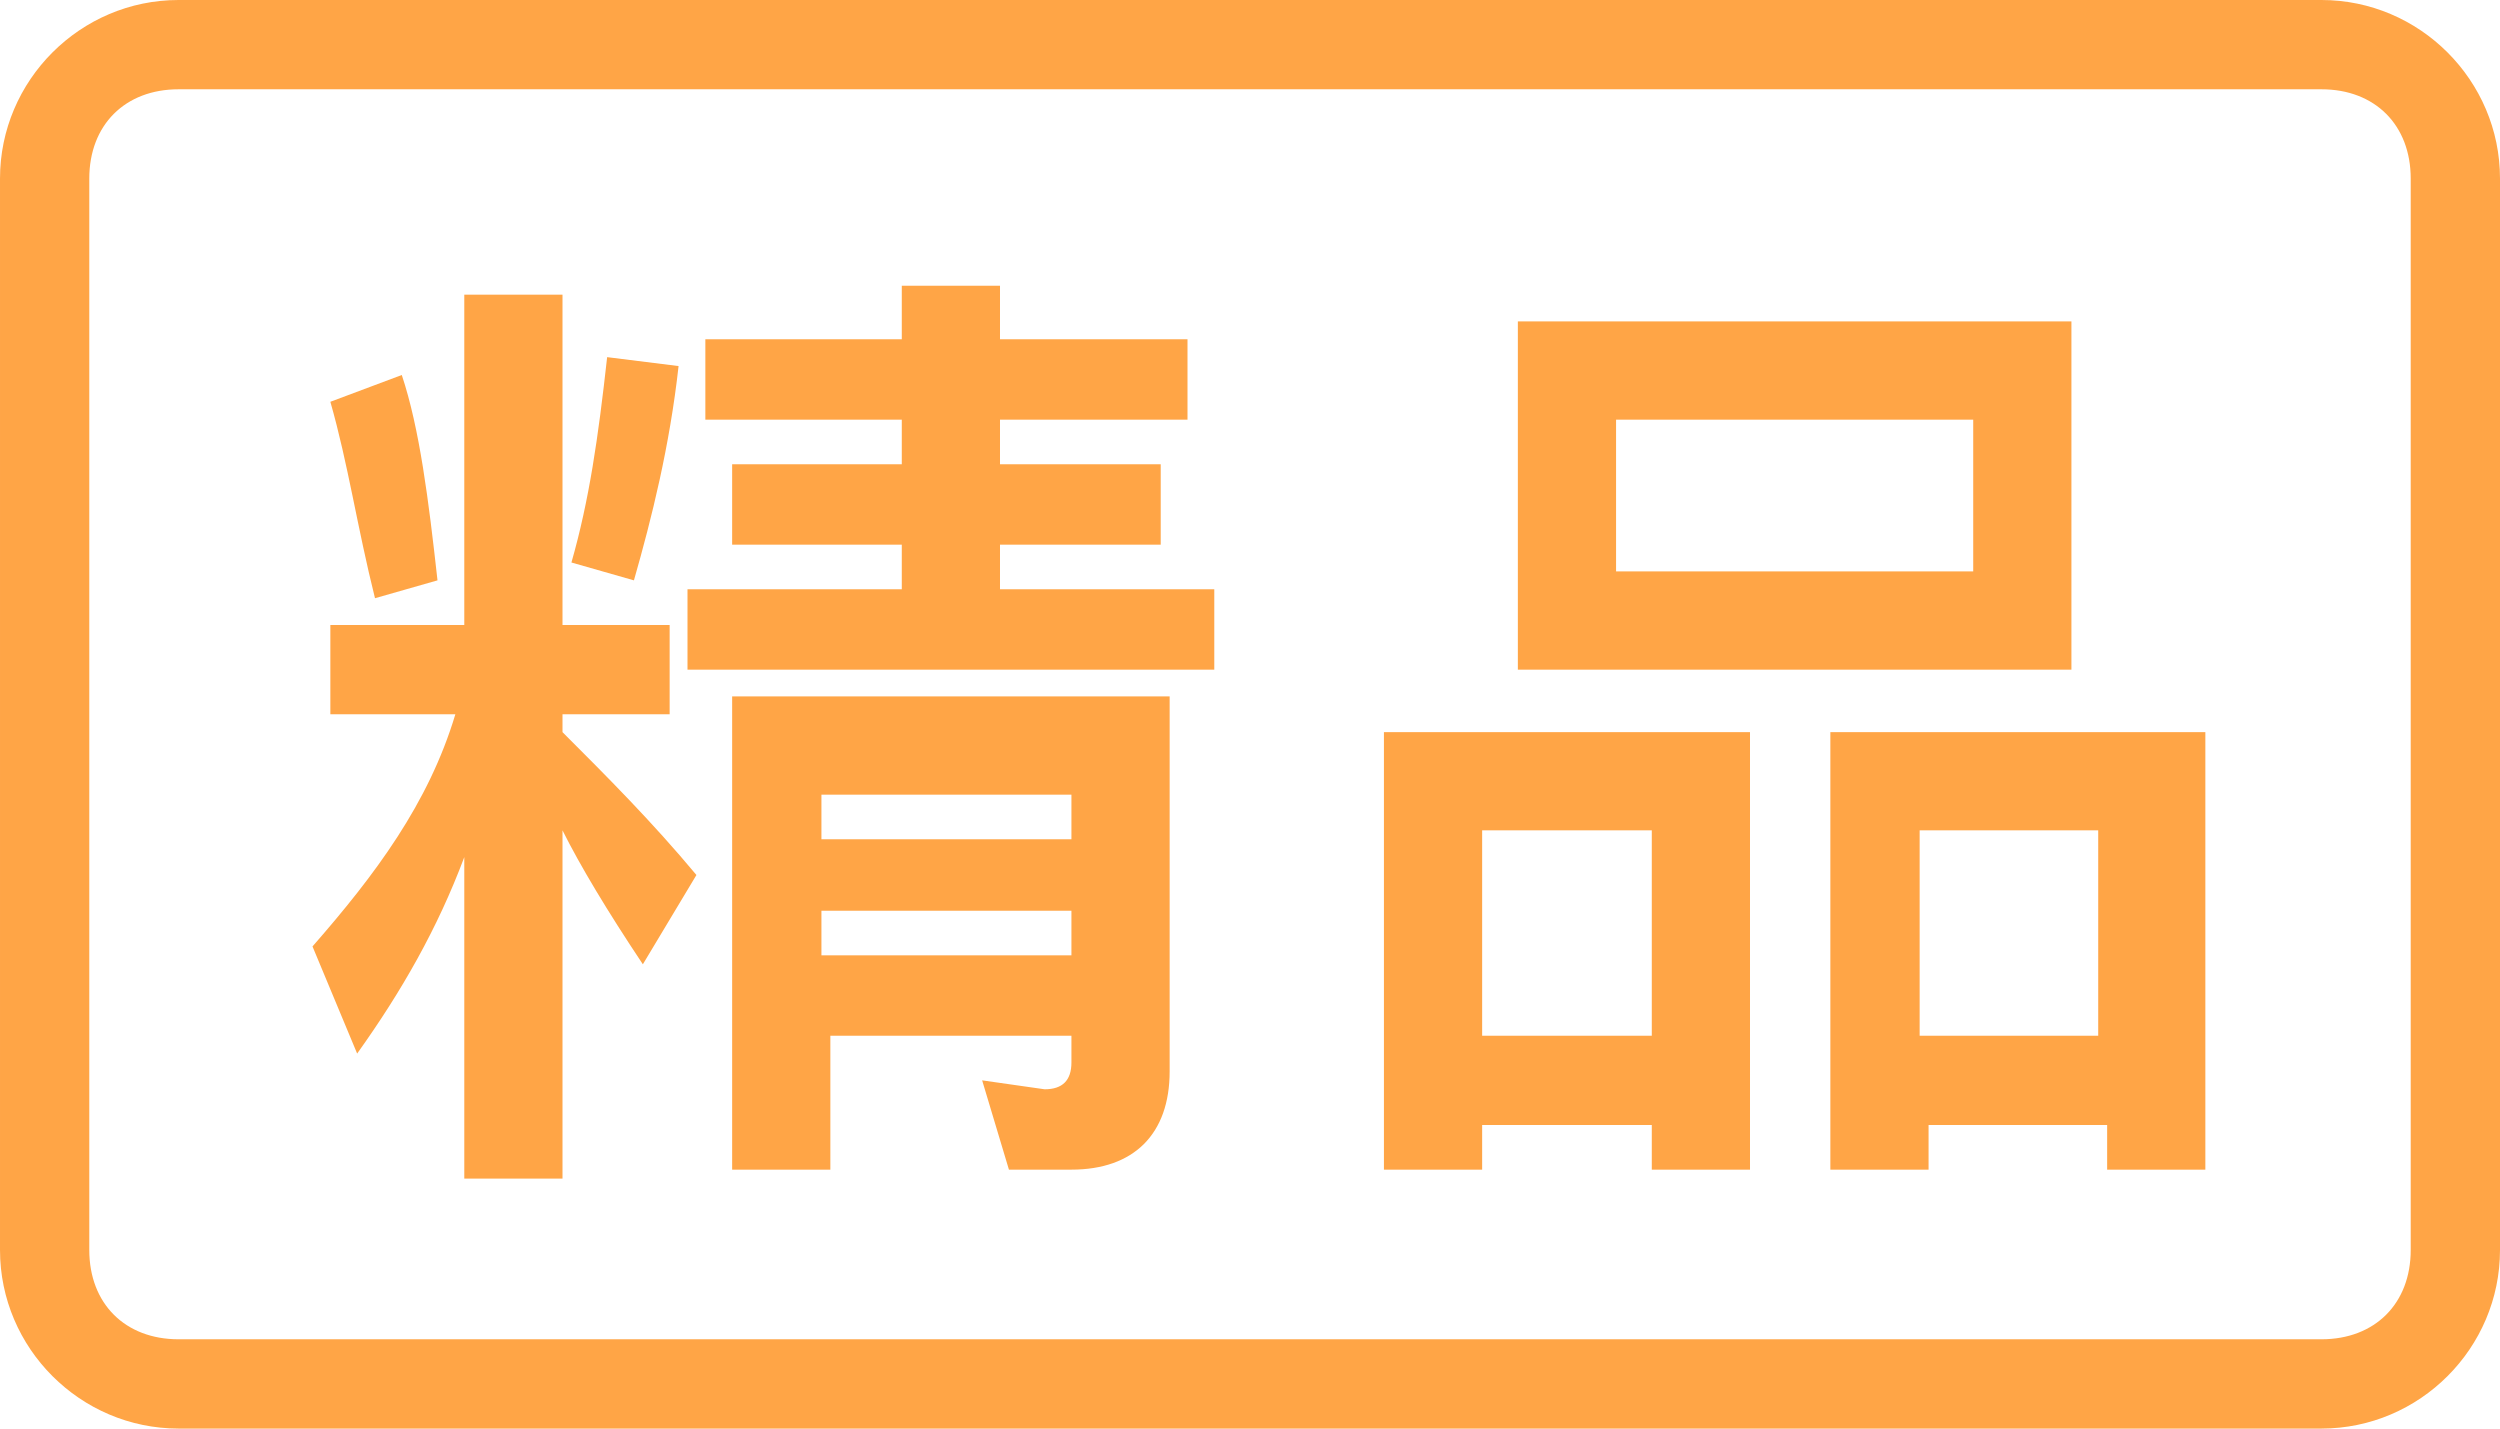 <?xml version="1.0" encoding="utf-8"?>
<!-- Generator: Adobe Illustrator 19.0.0, SVG Export Plug-In . SVG Version: 6.00 Build 0)  -->
<svg version="1.1" id="图层_1" xmlns="http://www.w3.org/2000/svg" xmlns:xlink="http://www.w3.org/1999/xlink" x="0px" y="0px"
	 viewBox="-785 443 28 16" style="enable-background:new -785 443 28 16;" xml:space="preserve">
<style type="text/css">
	.st0{fill:#FFA546;}
</style>
<path id="path-1_2_" class="st0" d="M-759,444c0.6,0,1,0.4,1,1v12c0,0.6-0.4,1-1,1h-24c-0.6,0-1-0.4-1-1v-12c0-0.6,0.4-1,1-1H-759
	 M-759,443h-24c-1.1,0-2,0.9-2,2v12c0,1.1,0.9,2,2,2h24c1.1,0,2-0.9,2-2v-12C-757,443.9-757.9,443-759,443L-759,443z"/>
<path id="精品" class="st0" d="M-781.3,450v1h1.4c-0.3,1-0.9,1.8-1.6,2.6l0.5,1.2c0.5-0.7,0.9-1.4,1.2-2.2v3.6h1.1v-3.9
	c0.2,0.4,0.5,0.9,0.9,1.5l0.6-1c-0.5-0.6-1-1.1-1.5-1.6V451h1.2v-1h-1.2v-3.7h-1.1v3.7H-781.3z M-778.2,447
	c-0.1,0.9-0.2,1.6-0.4,2.3l0.7,0.2c0.2-0.7,0.4-1.5,0.5-2.4L-778.2,447z M-780.5,447.2l-0.8,0.3c0.2,0.7,0.3,1.4,0.5,2.2l0.7-0.2
	C-780.2,448.6-780.3,447.8-780.5,447.2L-780.5,447.2z M-774.9,446.2v0.6h-2.2v0.9h2.2v0.5h-1.9v0.9h1.9v0.5h-2.4v0.9h5.9v-0.9h-2.4
	v-0.5h1.8v-0.9h-1.8v-0.5h2.1v-0.9h-2.1v-0.6H-774.9z M-775.8,453.2h2.8v0.5h-2.8V453.2z M-773,452.4h-2.8v-0.5h2.8V452.4z
	 M-775.8,454.6h2.8v0.3c0,0.2-0.1,0.3-0.3,0.3l-0.7-0.1l0.3,1h0.7c0.7,0,1.1-0.4,1.1-1.1v-4.2h-4.9v5.3h1.1V454.6z M-768,446.6v3.9
	h6.2v-3.9H-768z M-762.9,449.4h-4v-1.7h4V449.4z M-765.4,451.2h-4.1v4.9h1.1v-0.5h1.9v0.5h1.1V451.2z M-768.4,454.6v-2.3h1.9v2.3
	H-768.4z M-760.3,451.2h-4.2v4.9h1.1v-0.5h2v0.5h1.1V451.2z M-763.5,454.6v-2.3h2v2.3H-763.5z"/>
</svg>

